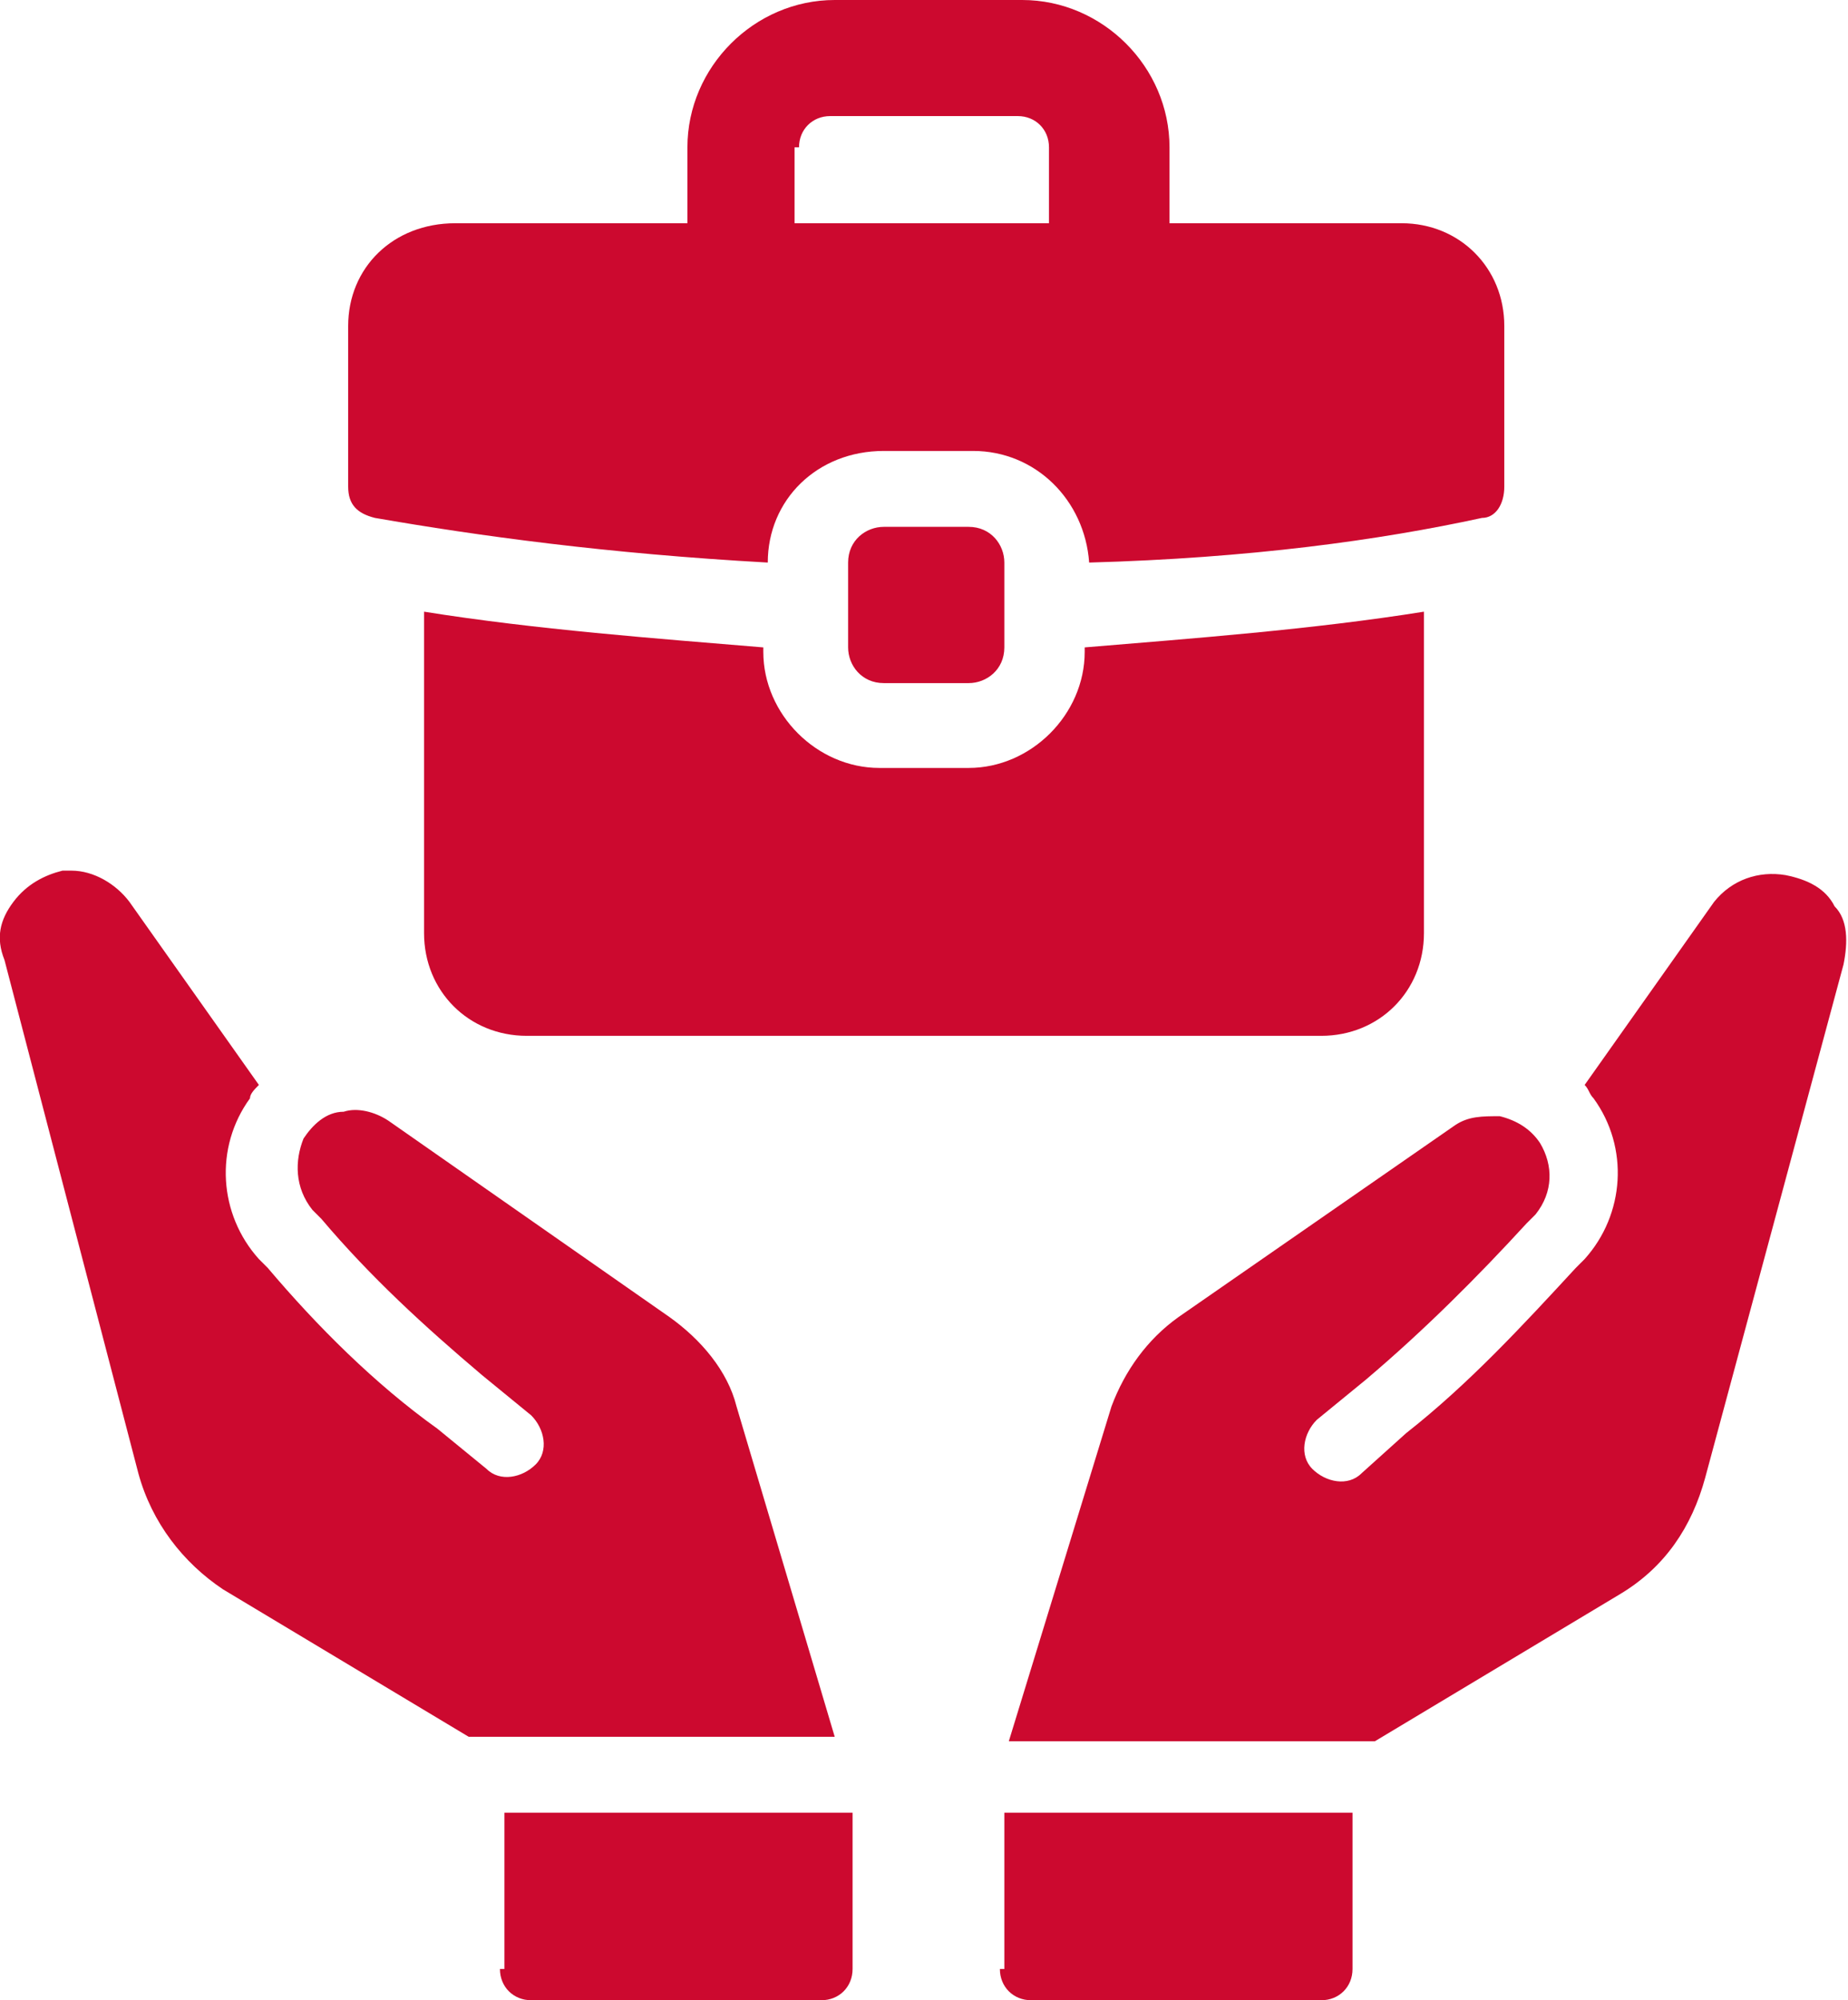 <?xml version="1.0" encoding="UTF-8"?> <!-- Generator: Adobe Illustrator 24.2.3, SVG Export Plug-In . SVG Version: 6.00 Build 0) --> <svg xmlns:v="https://vecta.io/nano" xmlns="http://www.w3.org/2000/svg" xmlns:xlink="http://www.w3.org/1999/xlink" version="1.1" id="Layer_1" x="0px" y="0px" viewBox="0 0 41.4 44.8" style="enable-background:new 0 0 41.4 44.8;" xml:space="preserve"> <style type="text/css"> .st0{fill-rule:evenodd;clip-rule:evenodd;} .st1{fill:#CC092F;} .st2{fill-rule:evenodd;clip-rule:evenodd;fill:#CC092F;} </style> <g> <path class="st1" d="M22.4,44.1c0,0.4,0.3,0.7,0.7,0.7h6.5c0.4,0,0.7-0.3,0.7-0.7v-3.5h-7.8V44.1z"></path> <path class="st1" d="M41.1,20.3c-0.2-0.4-0.6-0.6-1.1-0.7c-0.6-0.1-1.2,0.1-1.6,0.6l-2.9,4.1c0.1,0.1,0.1,0.2,0.2,0.3 c0.8,1.1,0.7,2.6-0.2,3.6l-0.2,0.2c-1.2,1.3-2.4,2.6-3.8,3.7L30.5,33c-0.3,0.3-0.8,0.2-1.1-0.1c-0.3-0.3-0.2-0.8,0.1-1.1l1.1-0.9 c1.3-1.1,2.5-2.3,3.6-3.5l0.2-0.2c0.4-0.5,0.4-1.1,0.1-1.6c-0.2-0.3-0.5-0.5-0.9-0.6c-0.4,0-0.7,0-1,0.2l-6.2,4.3 c-0.7,0.5-1.2,1.2-1.5,2L22.6,39h8.2l5.5-3.3c1-0.6,1.6-1.5,1.9-2.6l3.1-11.5C41.4,21.1,41.4,20.6,41.1,20.3z"></path> <path class="st1" d="M16.5,31.5c-0.2-0.8-0.8-1.5-1.5-2l-6.3-4.4c-0.3-0.2-0.7-0.3-1-0.2c-0.4,0-0.7,0.3-0.9,0.6 C6.6,26,6.6,26.6,7,27.1l0.2,0.2c1.1,1.3,2.3,2.4,3.6,3.5l1.1,0.9c0.3,0.3,0.4,0.8,0.1,1.1c-0.3,0.3-0.8,0.4-1.1,0.1l-1.1-0.9 C8.4,31,7.1,29.7,6,28.4l-0.2-0.2c-0.9-1-1-2.5-0.2-3.6c0-0.1,0.1-0.2,0.2-0.3l-2.9-4.1c-0.3-0.4-0.8-0.7-1.3-0.7 c-0.1,0-0.2,0-0.2,0c-0.4,0.1-0.8,0.3-1.1,0.7C0,20.6-0.1,21,0.1,21.5L3.1,33c0.3,1.1,1,2,1.9,2.6l5.5,3.3h8.2L16.5,31.5z"></path> <path class="st1" d="M11.2,44.1c0,0.4,0.3,0.7,0.7,0.7h6.5c0.4,0,0.7-0.3,0.7-0.7v-3.5h-7.8V44.1z"></path> <path class="st1" d="M9.5,13.7v7.2c0,1.3,1,2.3,2.3,2.3h17.8c1.3,0,2.3-1,2.3-2.3v-7.2c-2.5,0.4-5.2,0.6-7.6,0.8v0.1 c0,1.4-1.2,2.6-2.6,2.6h-2c-1.4,0-2.6-1.2-2.6-2.6v-0.1C14.7,14.3,12,14.1,9.5,13.7z"></path> <path class="st1" d="M8.4,11.6c2.3,0.4,5.2,0.8,8.8,1c0-1.4,1.1-2.5,2.6-2.5h2c1.4,0,2.5,1.1,2.6,2.5c3.6-0.1,6.5-0.5,8.8-1 c0.3,0,0.5-0.3,0.5-0.7V7.3c0-1.3-1-2.3-2.3-2.3h-5.2V3.3c0-1.8-1.5-3.3-3.3-3.3h-4.2c-1.8,0-3.3,1.5-3.3,3.3V5h-5.2 C8.8,5,7.8,6,7.8,7.3v3.6C7.8,11.3,8,11.5,8.4,11.6z M17.9,3.3c0-0.4,0.3-0.7,0.7-0.7h4.2c0.4,0,0.7,0.3,0.7,0.7V5h-5.7V3.3z"></path> <path class="st1" d="M21.7,15.3c0.4,0,0.8-0.3,0.8-0.8v-1.9c0-0.4-0.3-0.8-0.8-0.8h-1.9c-0.4,0-0.8,0.3-0.8,0.8v1.9 c0,0.4,0.3,0.8,0.8,0.8H21.7z"></path> </g> </svg> 